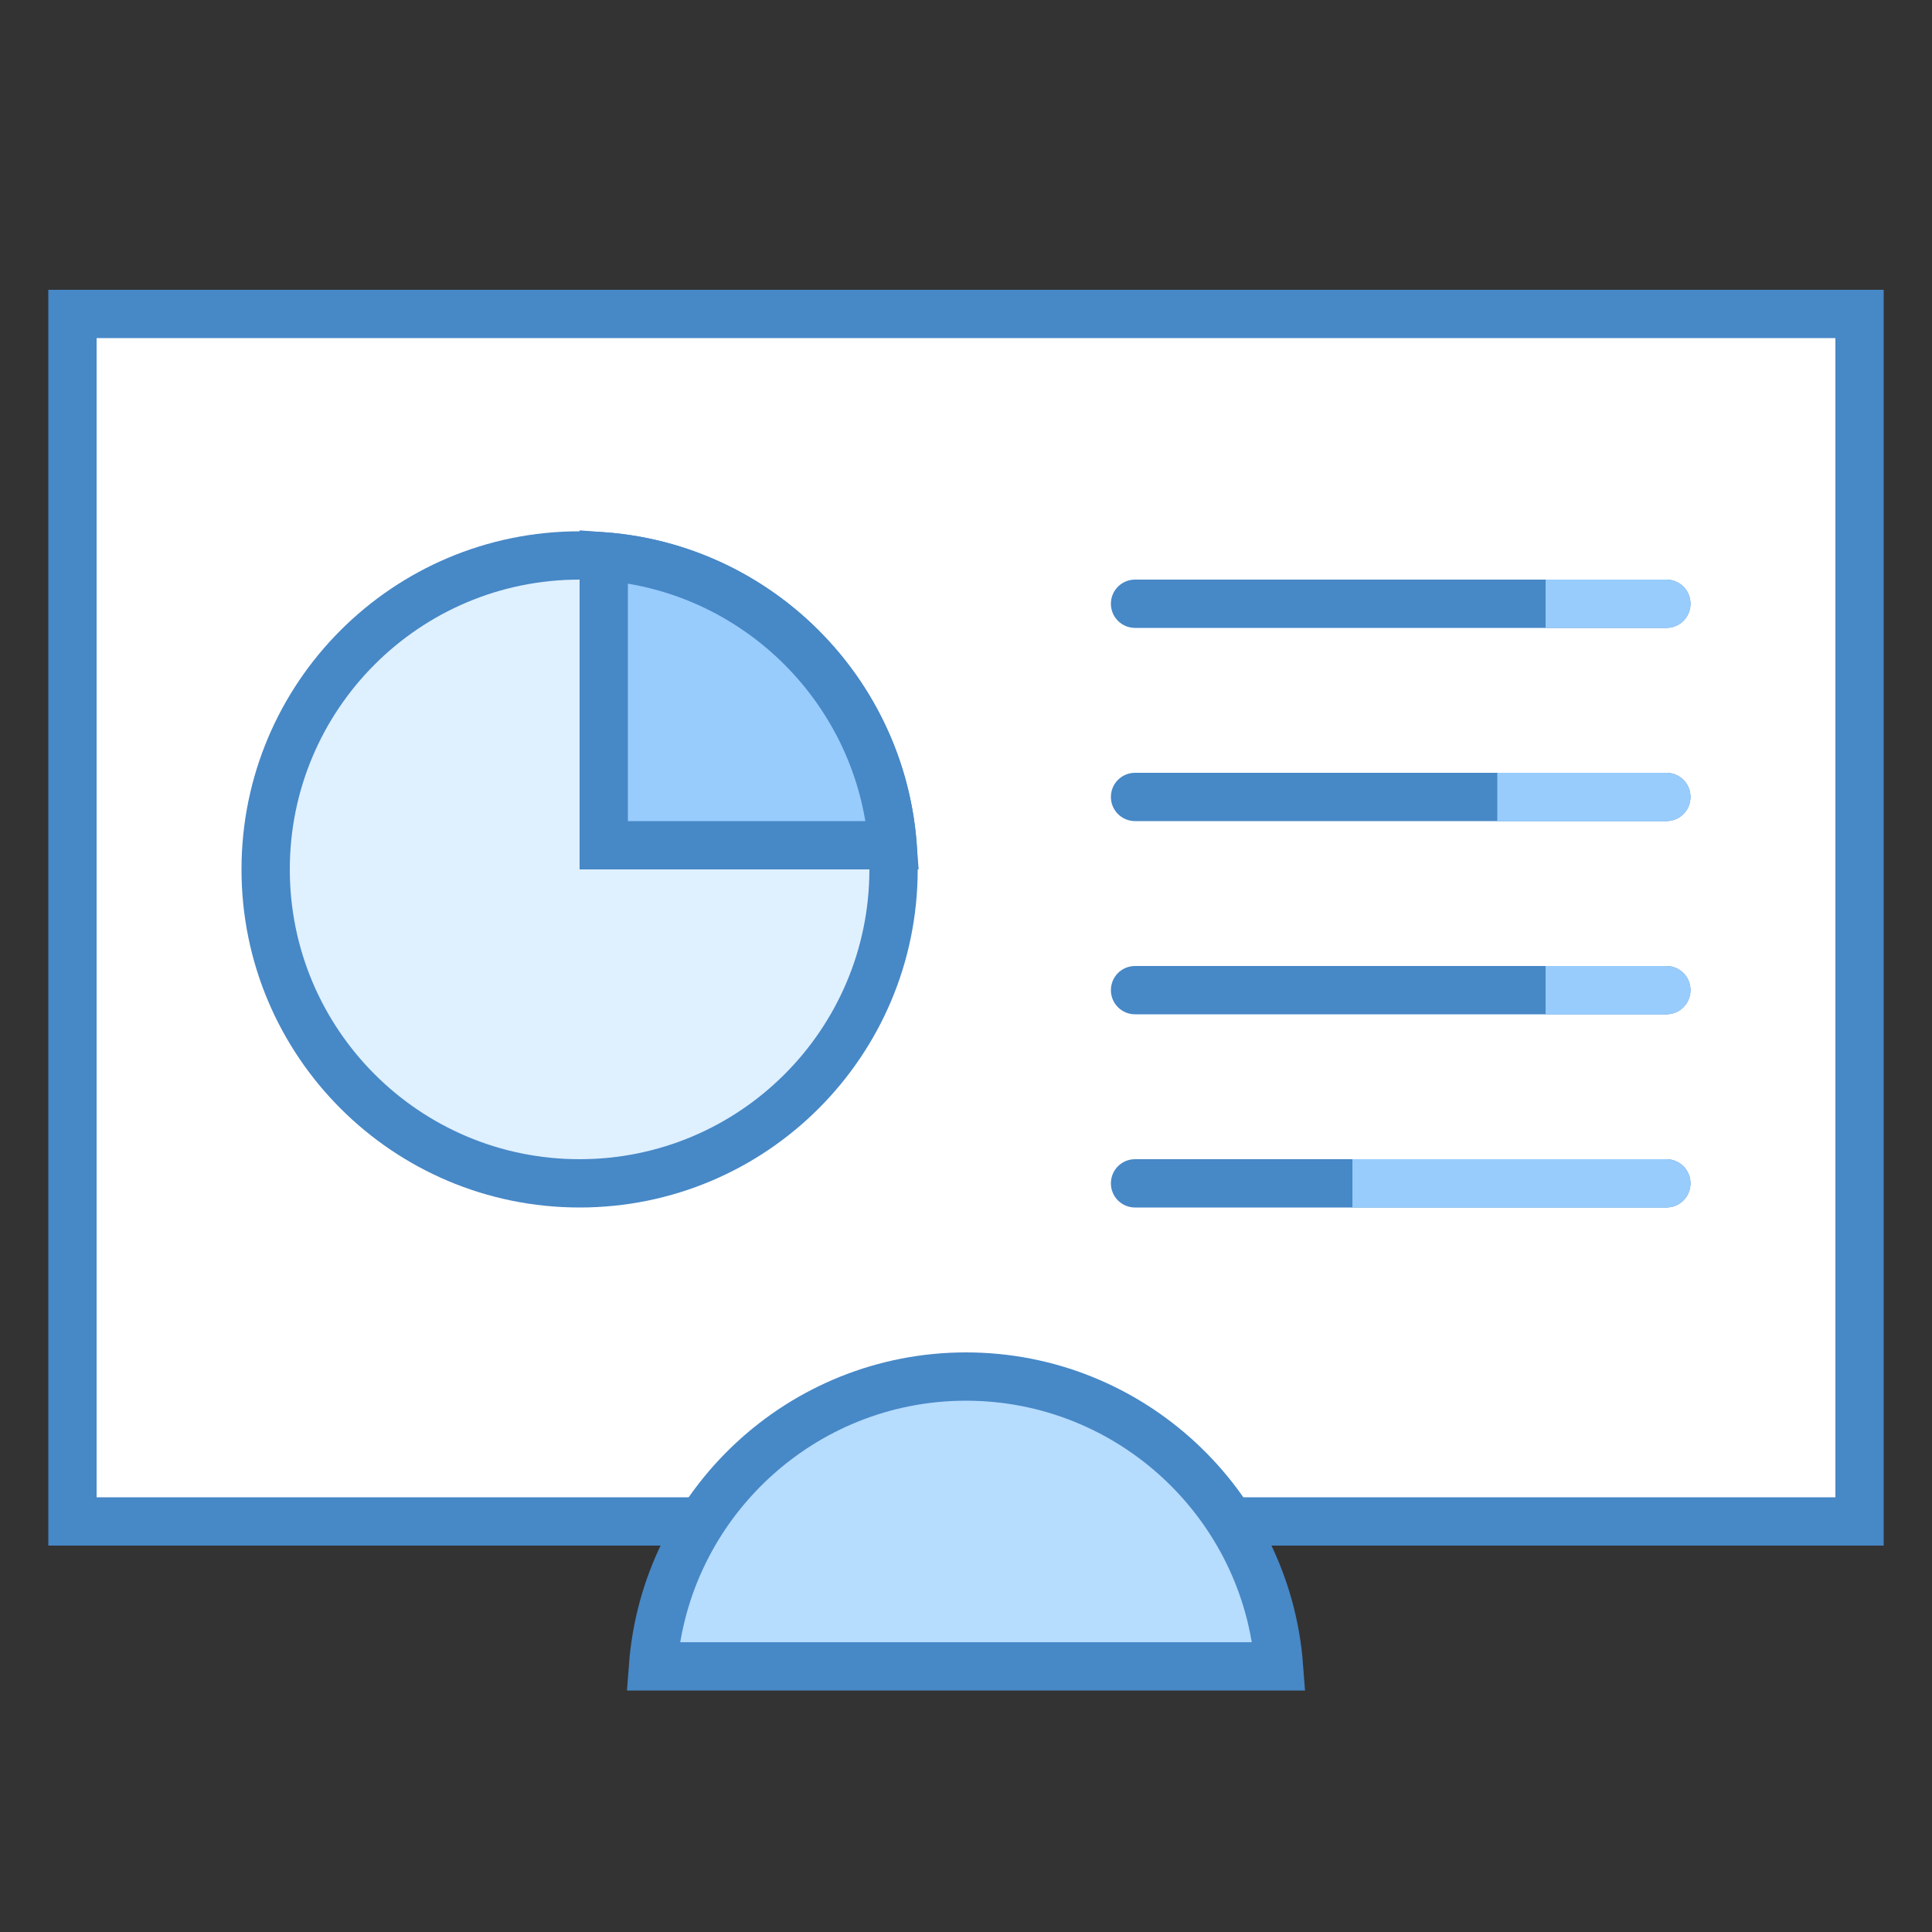 <svg height="40" viewBox="0 0 40 40" width="40" xmlns="http://www.w3.org/2000/svg"><rect x="0" y="0" width="40" height="40" fill="#333333" stroke="none"/><g stroke="#4788c7"><path d="m1.5 6.5h37v25h-37zm0 0" fill="#fff"/><path d="m13.52 34.5c.254-3.352 3.066-6 6.48-6s6.227 2.648 6.48 6zm0 0" fill="#b6dcfe"/><path d="m12 11.5c-3.59 0-6.5 2.91-6.5 6.5s2.91 6.5 6.5 6.5 6.5-2.91 6.5-6.5-2.91-6.5-6.5-6.5zm0 0" fill="#dff0fe"/><path d="m12.5 17.5v-5.98c3.188.242 5.738 2.793 5.98 5.98zm0 0" fill="#98ccfd"/></g><path d="m23.5 17h11c.277 0 .5-.223.5-.5s-.223-.5-.5-.5h-11c-.277 0-.5.223-.5.5s.223.5.5.5z" fill="#4788c7"/><path d="m31 17h3.5c.277 0 .5-.223.5-.5s-.223-.5-.5-.5h-3.5zm0 0" fill="#98ccfd"/><path d="m23.5 13h11c.277 0 .5-.223.5-.5s-.223-.5-.5-.5h-11c-.277 0-.5.223-.5.5s.223.5.5.5zm0 0" fill="#4788c7"/><path d="m32 13h2.5c.277 0 .5-.223.5-.5s-.223-.5-.5-.5h-2.5zm0 0" fill="#98ccfd"/><path d="m23.5 21h11c.277 0 .5-.223.5-.5s-.223-.5-.5-.5h-11c-.277 0-.5.223-.5.5s.223.5.5.5zm0 4h11c.277 0 .5-.223.5-.5s-.223-.5-.5-.5h-11c-.277 0-.5.223-.5.5s.223.5.5.5zm0 0" fill="#4788c7"/><path d="m32 21h2.5c.277 0 .5-.223.5-.5s-.223-.5-.5-.5h-2.5zm-4 4h6.5c.277 0 .5-.223.5-.5s-.223-.5-.5-.5h-6.5zm0 0" fill="#98ccfd"/></svg>